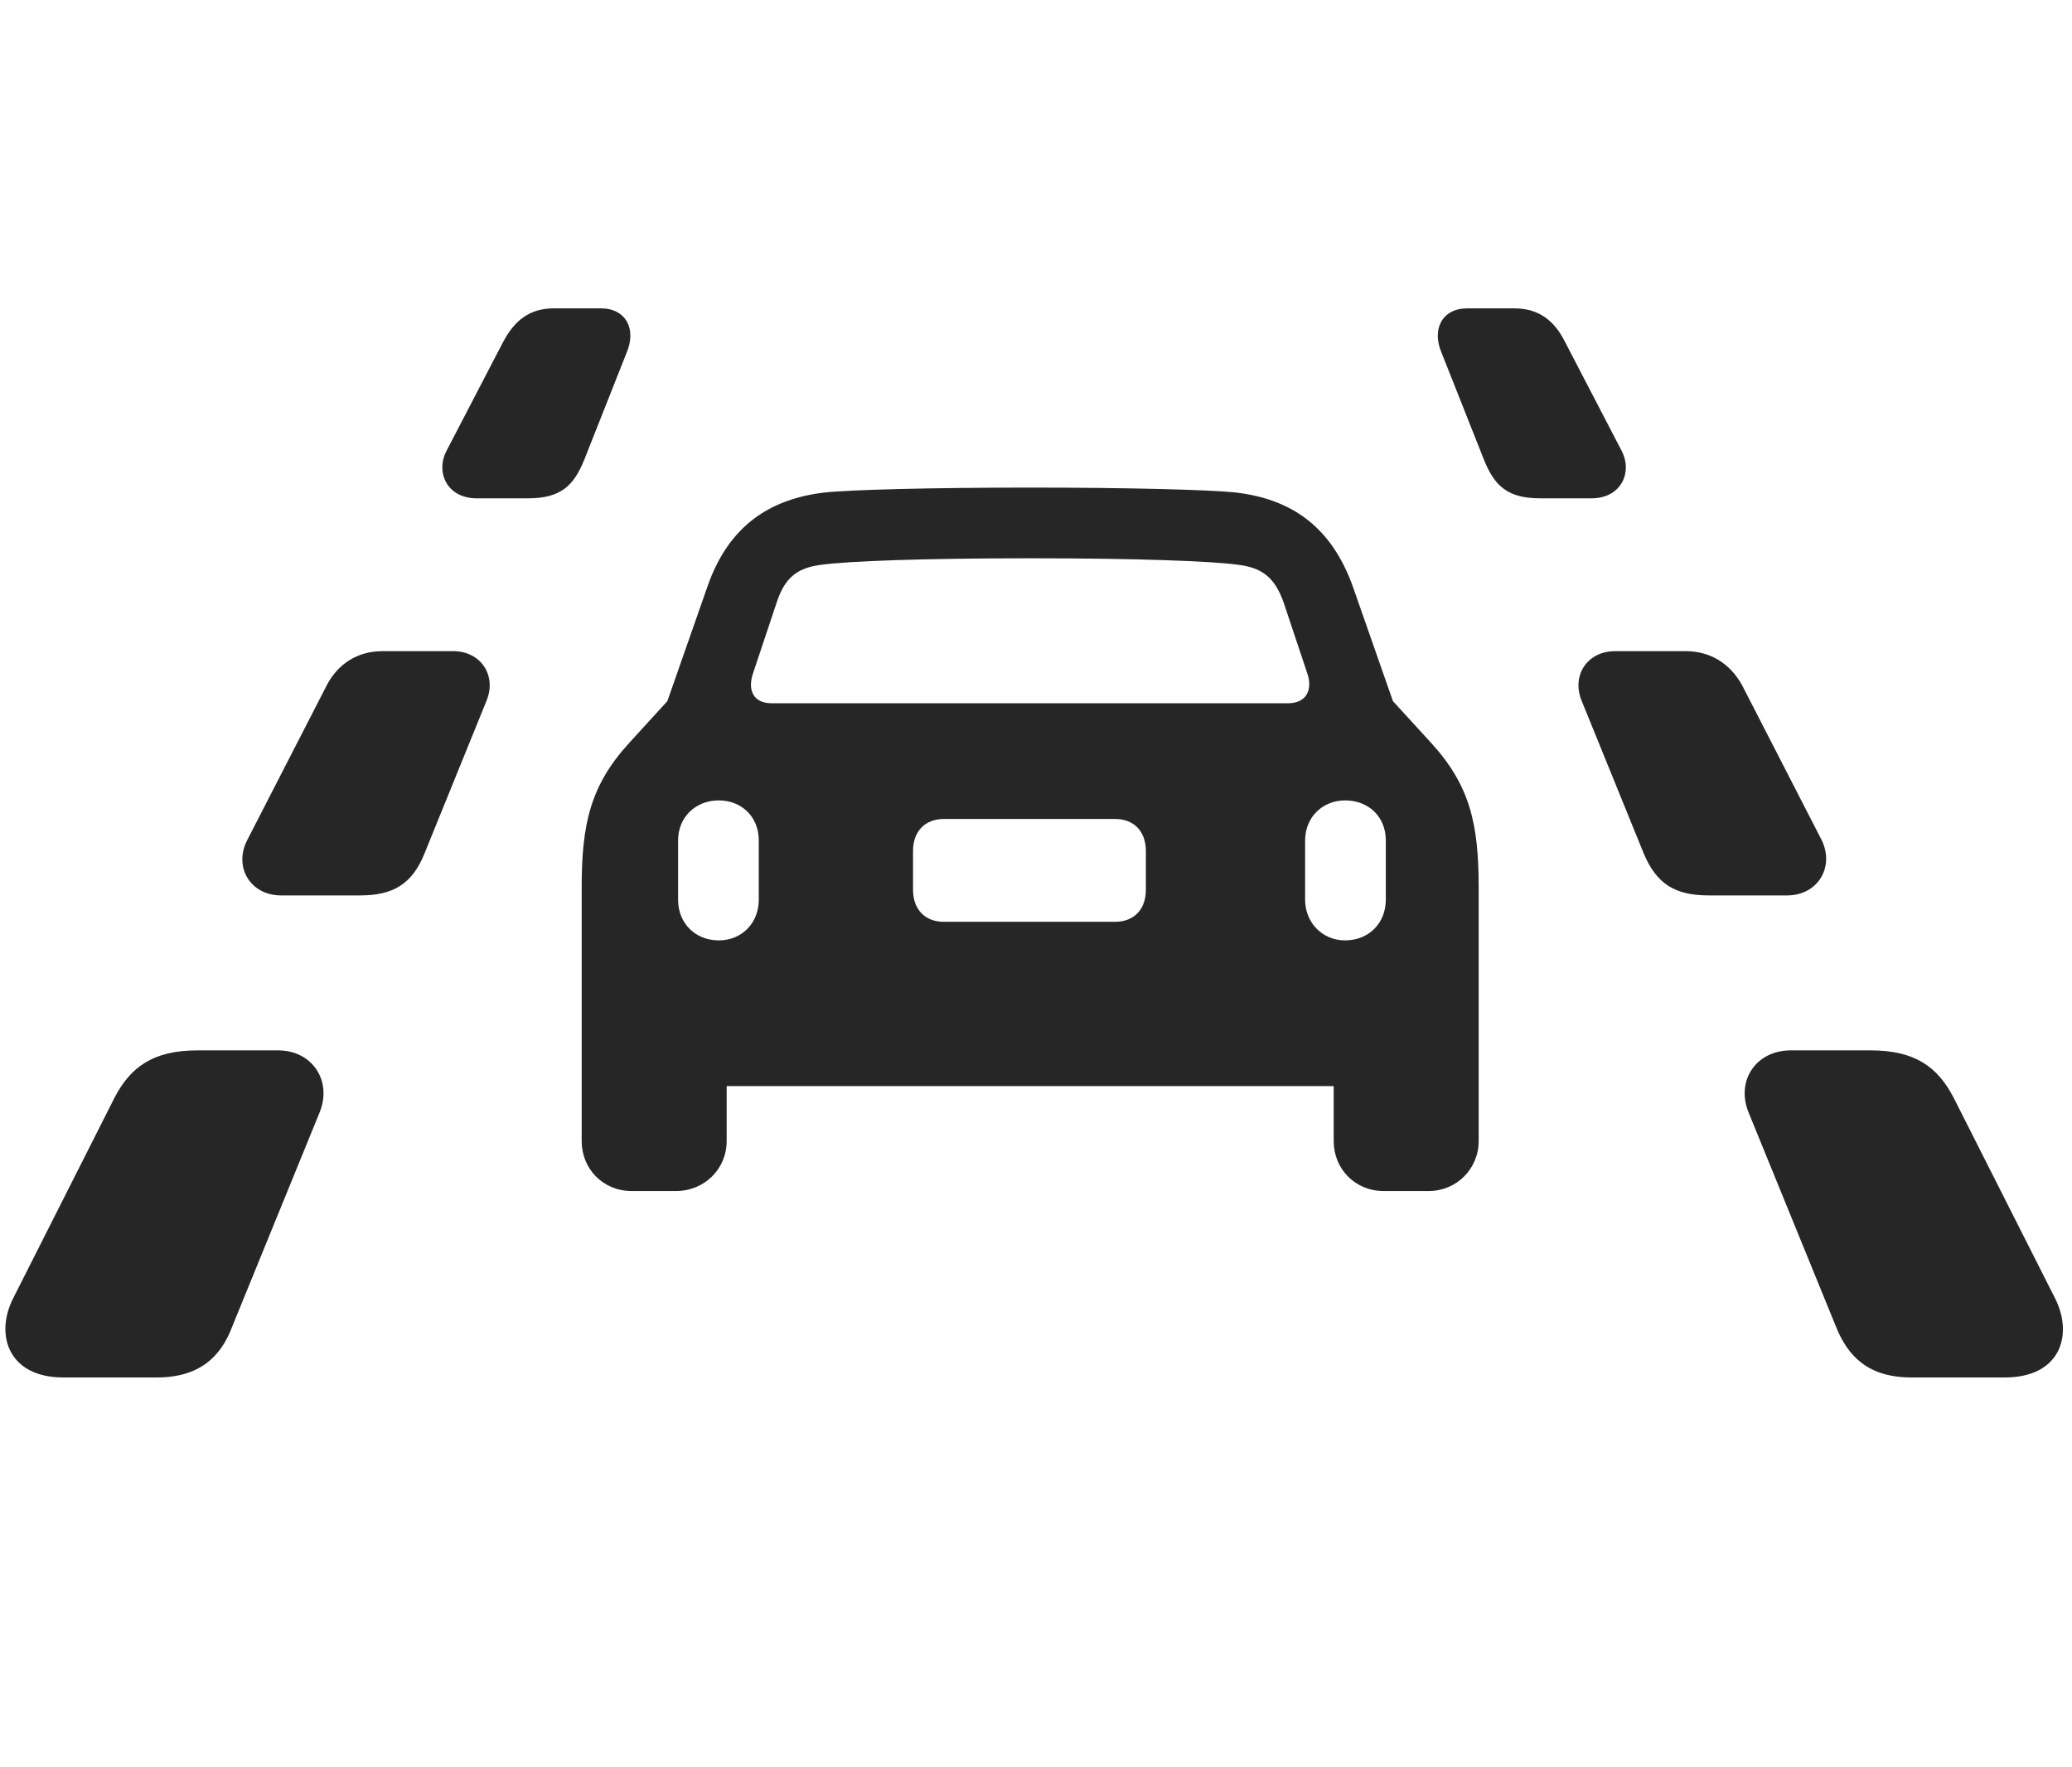 <svg width="34" height="29" viewBox="0 0 34 29" fill="currentColor" xmlns="http://www.w3.org/2000/svg">
<g clip-path="url(#clip0_2207_36212)">
<path d="M7.822 8.177H8.666C9.193 8.177 9.416 7.978 9.592 7.532L10.283 5.786C10.447 5.4 10.271 5.06 9.861 5.06H9.088C8.689 5.06 8.443 5.259 8.256 5.611L7.33 7.392C7.142 7.743 7.33 8.177 7.822 8.177ZM4.611 14.693H5.912C6.451 14.693 6.767 14.505 6.967 14.001L7.986 11.493C8.15 11.083 7.892 10.685 7.435 10.685H6.275C5.877 10.685 5.549 10.884 5.361 11.247L4.06 13.779C3.826 14.224 4.107 14.693 4.611 14.693ZM1.037 22.603H2.572C3.275 22.603 3.627 22.263 3.814 21.759L5.244 18.255C5.455 17.739 5.127 17.236 4.564 17.236H3.24C2.502 17.236 2.139 17.517 1.881 18.009L0.217 21.302C-0.088 21.9 0.135 22.603 1.037 22.603ZM25.271 8.177H26.115C26.607 8.177 26.795 7.743 26.607 7.392L25.681 5.611C25.506 5.259 25.248 5.06 24.849 5.06H24.076C23.666 5.06 23.49 5.4 23.654 5.786L24.346 7.532C24.521 7.978 24.744 8.177 25.271 8.177ZM28.037 14.693H29.326C29.83 14.693 30.111 14.224 29.889 13.779L28.588 11.247C28.389 10.884 28.06 10.685 27.662 10.685H26.502C26.045 10.685 25.787 11.083 25.951 11.493L26.971 14.001C27.181 14.505 27.486 14.693 28.037 14.693ZM31.365 22.603H32.9C33.814 22.603 34.025 21.9 33.721 21.302L32.056 18.009C31.799 17.517 31.435 17.236 30.697 17.236H29.385C28.81 17.236 28.482 17.739 28.693 18.255L30.123 21.759C30.322 22.263 30.662 22.603 31.365 22.603Z" fill="currentColor" fill-opacity="0.85"/>
<path d="M9.545 18.724C9.545 19.181 9.896 19.544 10.365 19.544H11.092C11.56 19.544 11.924 19.181 11.924 18.724V17.822H21.885V18.724C21.885 19.181 22.236 19.544 22.705 19.544H23.443C23.9 19.544 24.264 19.181 24.264 18.724V14.564C24.264 13.521 24.123 12.888 23.479 12.185L22.857 11.505L22.201 9.63C21.838 8.611 21.158 8.189 20.291 8.083C19.869 8.036 18.51 8.001 16.904 8.001C15.299 8.001 13.928 8.036 13.518 8.083C12.65 8.189 11.959 8.611 11.607 9.63L10.951 11.505L10.33 12.185C9.686 12.888 9.545 13.521 9.545 14.564V18.724ZM12.662 11.54C12.357 11.54 12.264 11.318 12.357 11.048L12.744 9.888C12.885 9.454 13.107 9.314 13.482 9.267C13.916 9.208 15.123 9.161 16.904 9.161C18.686 9.161 19.881 9.208 20.314 9.267C20.689 9.314 20.912 9.454 21.064 9.888L21.451 11.048C21.545 11.318 21.439 11.54 21.135 11.54H12.662ZM11.795 15.431C11.408 15.431 11.127 15.15 11.127 14.763V13.79C11.127 13.415 11.408 13.134 11.795 13.134C12.17 13.134 12.451 13.404 12.451 13.79V14.763C12.451 15.15 12.17 15.431 11.795 15.431ZM15.486 15.126C15.182 15.126 14.982 14.927 14.982 14.599V13.966C14.982 13.638 15.182 13.439 15.486 13.439H18.299C18.604 13.439 18.803 13.638 18.803 13.966V14.599C18.803 14.927 18.604 15.126 18.299 15.126H15.486ZM22.072 15.431C21.697 15.431 21.416 15.138 21.416 14.763V13.79C21.416 13.415 21.697 13.134 22.072 13.134C22.459 13.134 22.74 13.404 22.74 13.79V14.763C22.74 15.15 22.459 15.431 22.072 15.431Z" fill="currentColor" fill-opacity="0.85"/>
</g>
<defs>
<clipPath id="clip0_2207_36212">
<rect width="33.763" height="17.566" fill="currentColor" transform="translate(0.088 5.036)"/>
</clipPath>
</defs>
</svg>
